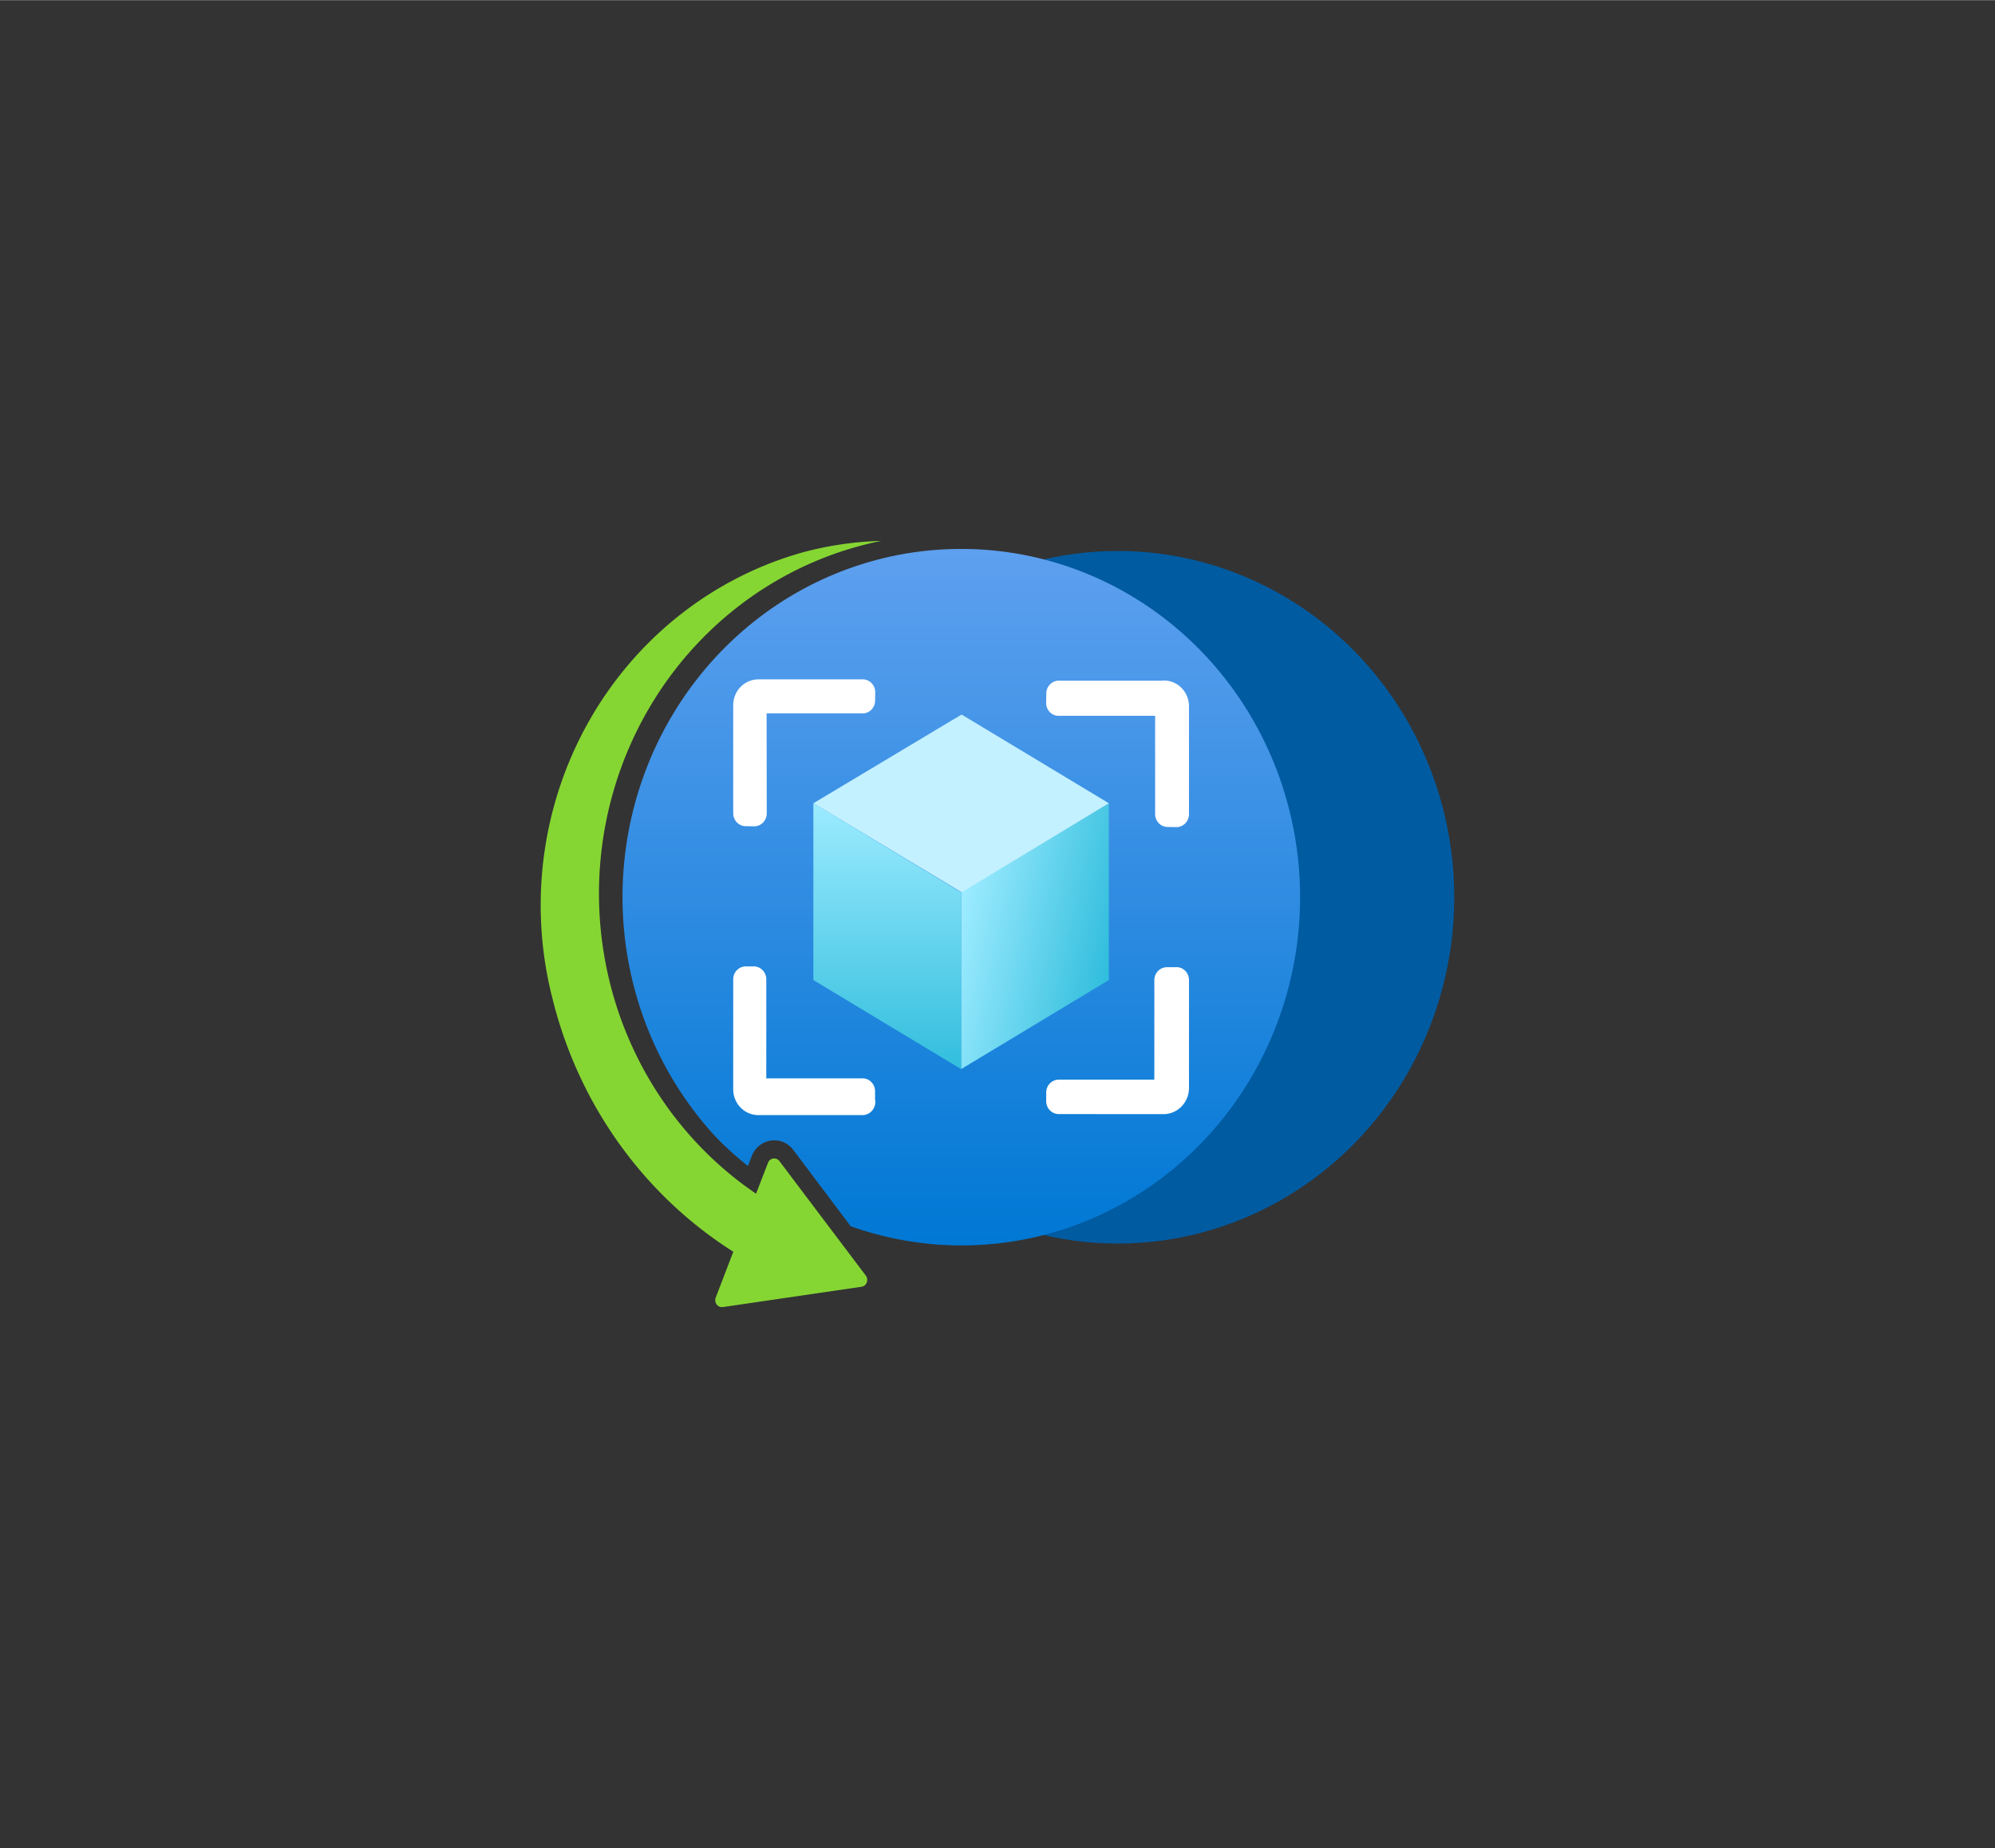 <?xml version="1.0" encoding="UTF-8" standalone="no"?>
<!DOCTYPE svg PUBLIC "-//W3C//DTD SVG 1.1//EN" "http://www.w3.org/Graphics/SVG/1.1/DTD/svg11.dtd">
<!-- Generated by Microsoft Visio, SVG Export Restore Point Collection.svg Page-1 -->
<svg xmlns="http://www.w3.org/2000/svg" xmlns:xlink="http://www.w3.org/1999/xlink" xmlns:ev="http://www.w3.org/2001/xml-events"
		width="1.742in" height="1.614in" viewBox="0 0 125.443 116.205" xml:space="preserve" color-interpolation-filters="sRGB"
		class="st8">
	<rect x="0" y="0" width="125.443" height="116.205" fill="#333333" stroke="none"/>
	<style type="text/css">
	<![CDATA[
		.st1 {fill:#005ba1;stroke:none;stroke-linecap:butt;stroke-width:34}
		.st2 {fill:#86d633;stroke:none;stroke-linecap:butt;stroke-width:34}
		.st3 {fill:url(#grad0-10);stroke:none;stroke-linecap:butt;stroke-width:34}
		.st4 {fill:url(#grad0-14);stroke:none;stroke-linecap:butt;stroke-width:34}
		.st5 {fill:#c3f1ff;stroke:none;stroke-linecap:butt;stroke-width:34}
		.st6 {fill:url(#grad0-20);stroke:none;stroke-linecap:butt;stroke-width:34}
		.st7 {fill:#ffffff;stroke:none;stroke-linecap:butt;stroke-width:34}
		.st8 {fill:none;fill-rule:evenodd;font-size:12px;overflow:visible;stroke-linecap:square;stroke-miterlimit:3}
	]]>
	</style>

	<defs id="Patterns_And_Gradients">
		<linearGradient id="grad0-10" x1="0" y1="0" x2="1" y2="0" gradientTransform="rotate(-90 0.5 0.5)">
			<stop offset="0" stop-color="#0078d4" stop-opacity="1"/>
			<stop offset="1" stop-color="#5ea0ef" stop-opacity="1"/>
		</linearGradient>
		<linearGradient id="grad0-14" x1="0" y1="0" x2="1" y2="0" gradientTransform="rotate(-158.855 0.5 0.5)">
			<stop offset="0" stop-color="#32bedd" stop-opacity="1"/>
			<stop offset="1" stop-color="#9cebff" stop-opacity="1"/>
		</linearGradient>
		<linearGradient id="grad0-20" x1="0" y1="0" x2="1" y2="0" gradientTransform="rotate(-90 0.5 0.5)">
			<stop offset="0" stop-color="#32bedd" stop-opacity="1"/>
			<stop offset="1" stop-color="#9cebff" stop-opacity="1"/>
		</linearGradient>
	</defs>
	<g>
		<title>Page-1</title>
		<g id="group1861-1" transform="translate(34.75,-34.016)">
			<title>Restore Point Collection</title>
			<g id="group1862-2">
				<title>Sheet.1862</title>
				<g id="shape1863-3" transform="translate(14.356,-3.998)">
					<title>Sheet.1863</title>
					<ellipse cx="21.168" cy="94.428" rx="21.168" ry="21.777" class="st1"/>
				</g>
				<g id="shape1864-5">
					<title>Sheet.1864</title>
					<path d="M20.66 68.02 A21.971 22.602 -180 0 0 12.79 109.07 L13.54 107.13 a0.417 0.429 0 0 1 0.719
								 -0.109 L19.69 114.22 a0.43 0.442 0 0 1 -0.067 0.614 a0.417 0.429 0 0 1 -0.209
								 0.089 L10.7 116.2 a0.42 0.432 0 0 1 -0.472 -0.376 a0.433 0.446 0 0 1 0.026
								 -0.221 L11.36 112.72 A25.558 26.293 0 0 1 0 96.84 A22.352 22.995 0 0 1 15.62 68.77 A21.691
								 22.315 0 0 1 20.66 68.02 Z" class="st2"/>
				</g>
				<g id="shape1865-7" transform="translate(6.099,-5.084)">
					<title>Sheet.1865</title>
					<path d="M19.58 73.61 A21.274 21.886 -180 0 0 4.2 110.63 A20.485 21.074 -180 0 0 6.18 112.41 L6.42 111.79
								 A1.521 1.565 0 0 1 7.87 110.8 A1.502 1.545 0 0 1 8.4 110.91 A1.518 1.561 0 0 1 9.03 111.4
								 L12.64 116.2 A21.287 21.899 -180 1 0 19.58 73.61 Z" class="st3"/>
				</g>
				<g id="shape1866-11" transform="translate(25.683,-14.964)">
					<title>Sheet.1866</title>
					<path d="M9.29 99.48 L9.29 110.6 L0 116.2 L0 105.06 L9.29 99.48 Z" class="st4"/>
				</g>
				<g id="shape1867-15" transform="translate(16.394,-26.082)">
					<title>Sheet.1867</title>
					<path d="M18.58 110.6 L9.32 116.2 L0 110.6 L9.32 105.02 L18.58 110.6 Z" class="st5"/>
				</g>
				<g id="shape1868-17" transform="translate(16.394,-14.964)">
					<title>Sheet.1868</title>
					<path d="M9.29 105.09 L9.29 116.2 L0 110.6 L0 99.48 L9.29 105.09 Z" class="st6"/>
				</g>
				<g id="shape1869-21" transform="translate(11.353,-12.072)">
					<title>Sheet.1869</title>
					<path d="M8.16 88.8 L1.58 88.8 A1.579 1.624 -180 0 0 0 90.43 L0 97.22 a0.789 0.812 -180 0 0 0.789
								 0.812 L1.32 98.04 a0.789 0.812 -180 0 0 0.789 -0.812 L2.1 90.94 L8.16 90.94 a0.789
								 0.812 -180 0 0 0.764 -0.815 L8.93 89.61 a0.789 0.812 -180 0 0 -0.767 -0.812
								 ZM8.16 113.89 L2.08 113.89 L2.08 107.66 a0.789 0.812 -180 0 0 -0.789 -0.812 L0.79 106.85
								 a0.789 0.812 -180 0 0 -0.789 0.812 L0 114.55 A1.579 1.624 -180 0 0 1.56 116.2 L8.16
								 116.2 a0.815 0.838 -180 0 0 0.777 -0.875 L8.92 115.24 L8.92 114.7 a0.789 0.812
								 -180 0 0 -0.767 -0.812 L8.16 113.89 ZM26.96 88.88 L20.48 88.88 a0.789 0.812 -180 0 0
								 -0.793 0.812 L19.68 90.21 a0.789 0.812 -180 0 0 0.716 0.881 L20.47 91.09 L26.53
								 91.09 L26.53 97.27 a0.789 0.812 -180 0 0 0.789 0.812 L27.87 98.09 a0.789 0.812
								 -180 0 0 0.789 -0.812 L28.66 90.5 A1.579 1.624 -180 0 0 27.09 88.87 C27.04 88.87 27 88.87
								 26.96 88.88 ZM27.77 106.9 L27.27 106.9 a0.789 0.812 -180 0 0 -0.789 0.815 L26.48 113.97
								 L20.47 113.97 a0.789 0.812 -180 0 0 -0.789 0.812 L19.68 115.32 a0.789 0.812 -180
								 0 0 0.789 0.815 L27.06 116.14 A1.604 1.651 -180 0 0 28.66 114.51 L28.66 107.71 a0.789
								 0.812 -180 0 0 -0.786 -0.815 a0.77 0.792 -180 0 0 -0.103 0.003 Z"
							class="st7"/>
				</g>
			</g>
		</g>
	</g>
</svg>
